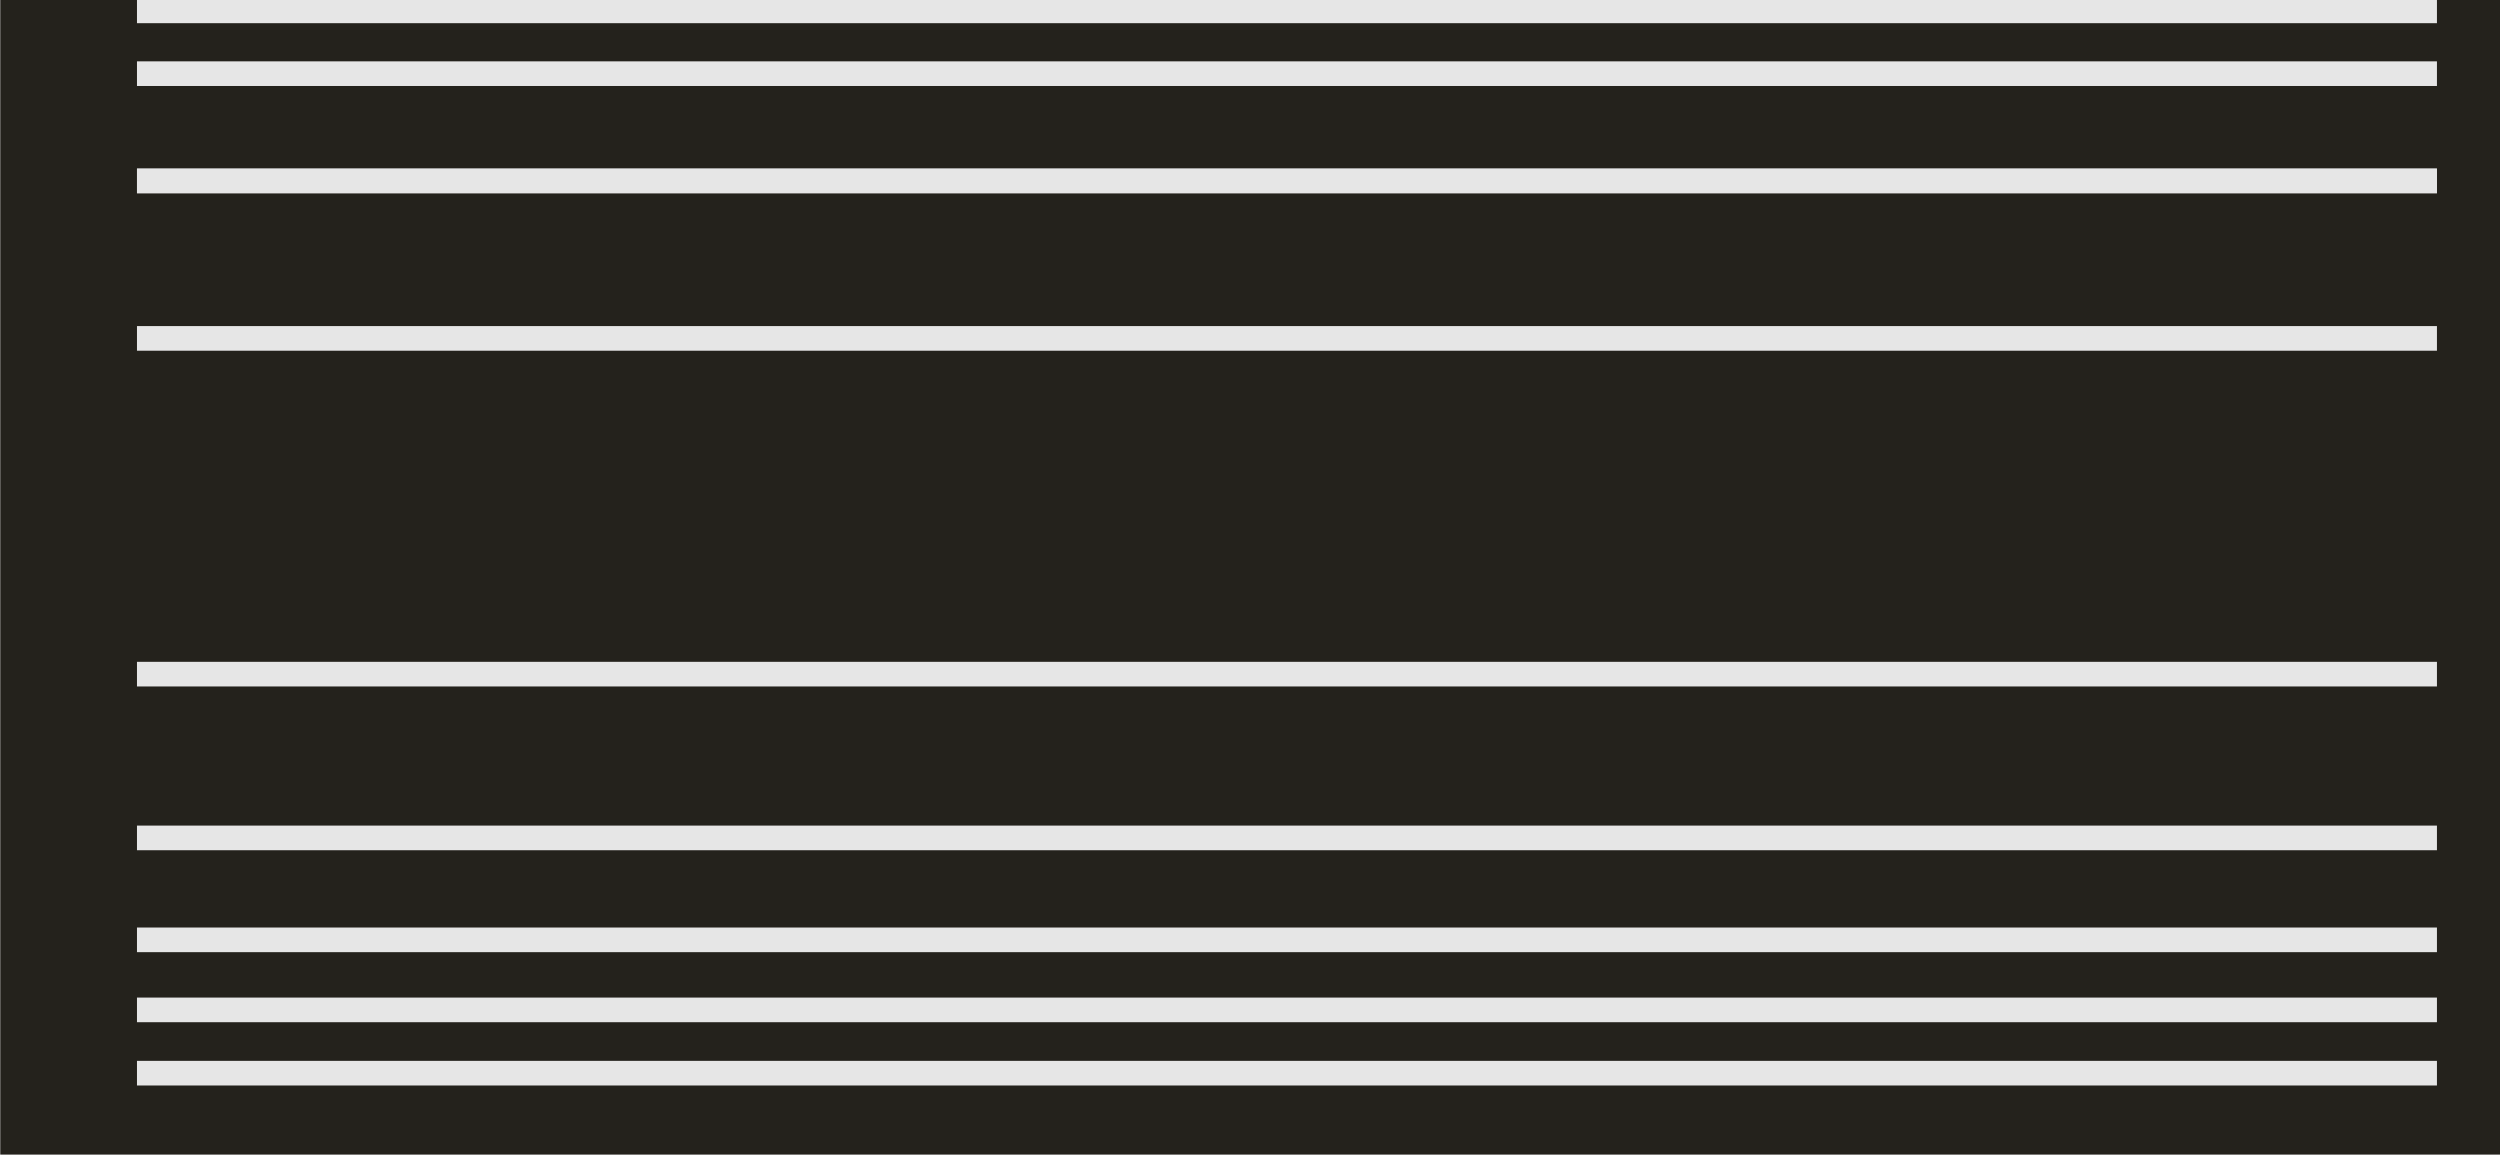 <?xml version="1.0" encoding="UTF-8" standalone="no"?>
<!-- Created with Inkscape (http://www.inkscape.org/) -->

<svg
   xmlns:osb="http://www.openswatchbook.org/uri/2009/osb"
   xmlns:dc="http://purl.org/dc/elements/1.1/"
   xmlns:cc="http://creativecommons.org/ns#"
   xmlns:rdf="http://www.w3.org/1999/02/22-rdf-syntax-ns#"
   xmlns:svg="http://www.w3.org/2000/svg"
   xmlns="http://www.w3.org/2000/svg"
   xmlns:sodipodi="http://sodipodi.sourceforge.net/DTD/sodipodi-0.dtd"
   xmlns:inkscape="http://www.inkscape.org/namespaces/inkscape"
   width="19.557"
   height="9.032"
   viewBox="0 0 5.174 2.39"
   version="1.1"
   id="svg8"
   inkscape:version="0.92.2 5c3e80d, 2017-08-06"
   sodipodi:docname="mx8_Fader_knog.svg">
  <defs
     id="defs2">
    <linearGradient
       id="linearGradient1876"
       osb:paint="solid">
      <stop
         style="stop-color:#b3b3b3;stop-opacity:1;"
         offset="0"
         id="stop1874" />
    </linearGradient>
  </defs>
  <sodipodi:namedview
     id="base"
     pagecolor="#ffffff"
     bordercolor="#666666"
     borderopacity="1.0"
     inkscape:pageopacity="0.0"
     inkscape:pageshadow="2"
     inkscape:zoom="22.4"
     inkscape:cx="11.26578"
     inkscape:cy="5.7842113"
     inkscape:document-units="mm"
     inkscape:current-layer="layer1"
     showgrid="false"
     units="px"
     inkscape:snap-bbox="true"
     inkscape:snap-page="true"
     inkscape:bbox-nodes="true"
     inkscape:snap-bbox-edge-midpoints="true"
     inkscape:window-width="1280"
     inkscape:window-height="699"
     inkscape:window-x="0"
     inkscape:window-y="1"
     inkscape:window-maximized="1"
     inkscape:measure-start="0,0"
     inkscape:measure-end="0,0"
     inkscape:snap-grids="true"
     inkscape:snap-global="false" />
  <g
     inkscape:label="Layer 1"
     inkscape:groupmode="layer"
     id="layer1"
     transform="translate(19.169,-256.689)">
    <rect
       style="fill:#24221c;fill-opacity:1;stroke:none;stroke-width:0.222;stroke-opacity:0.68"
       id="rect5428"
       width="5.328"
       height="3.181"
       x="-19.169"
       y="256.158"
       ry="0.17" />
    <rect
       y="-256.622"
       x="-18.886"
       height="0.051"
       width="4.761"
       id="rect5434"
       style="fill:#e6e6e6;fill-opacity:1;stroke:none;stroke-width:0.027;stroke-opacity:0.68"
       transform="scale(1,-1)" />
    <rect
       transform="scale(1,-1)"
       style="fill:#e6e6e6;fill-opacity:1;stroke:none;stroke-width:0.027;stroke-opacity:0.68"
       id="rect57"
       width="4.761"
       height="0.051"
       x="-18.886"
       y="-256.737" />
    <rect
       transform="scale(1,-1)"
       style="fill:#e6e6e6;fill-opacity:1;stroke:none;stroke-width:0.027;stroke-opacity:0.68"
       id="rect59"
       width="4.761"
       height="0.051"
       x="-18.886"
       y="-256.867" />
    <rect
       y="-257.089"
       x="-18.886"
       height="0.051"
       width="4.761"
       id="rect61"
       style="fill:#e6e6e6;fill-opacity:1;stroke:none;stroke-width:0.027;stroke-opacity:0.68"
       transform="scale(1,-1)" />
    <rect
       y="-258.936"
       x="-18.886"
       height="0.051"
       width="4.761"
       id="rect63"
       style="fill:#e6e6e6;fill-opacity:1;stroke:none;stroke-width:0.027;stroke-opacity:0.68"
       transform="scale(1,-1)" />
    <rect
       transform="scale(1,-1)"
       style="fill:#e6e6e6;fill-opacity:1;stroke:none;stroke-width:0.027;stroke-opacity:0.68"
       id="rect65"
       width="4.761"
       height="0.051"
       x="-18.886"
       y="-258.805" />
    <rect
       y="-258.66"
       x="-18.886"
       height="0.051"
       width="4.761"
       id="rect67"
       style="fill:#e6e6e6;fill-opacity:1;stroke:none;stroke-width:0.027;stroke-opacity:0.68"
       transform="scale(1,-1)" />
    <rect
       transform="scale(1,-1)"
       style="fill:#e6e6e6;fill-opacity:1;stroke:none;stroke-width:0.027;stroke-opacity:0.68"
       id="rect69"
       width="4.761"
       height="0.051"
       x="-18.886"
       y="-258.449" />
    <rect
       transform="scale(1,-1)"
       style="fill:#e6e6e6;fill-opacity:1;stroke:none;stroke-width:0.027;stroke-opacity:0.68"
       id="rect71"
       width="4.761"
       height="0.051"
       x="-18.886"
       y="-257.089" />
    <rect
       y="-257.415"
       x="-18.886"
       height="0.051"
       width="4.761"
       id="rect73"
       style="fill:#e6e6e6;fill-opacity:1;stroke:none;stroke-width:0.027;stroke-opacity:0.68"
       transform="scale(1,-1)" />
    <rect
       transform="scale(1,-1)"
       style="fill:#e6e6e6;fill-opacity:1;stroke:none;stroke-width:0.027;stroke-opacity:0.68"
       id="rect75"
       width="4.761"
       height="0.051"
       x="-18.886"
       y="-258.11" />
  </g>
</svg>
